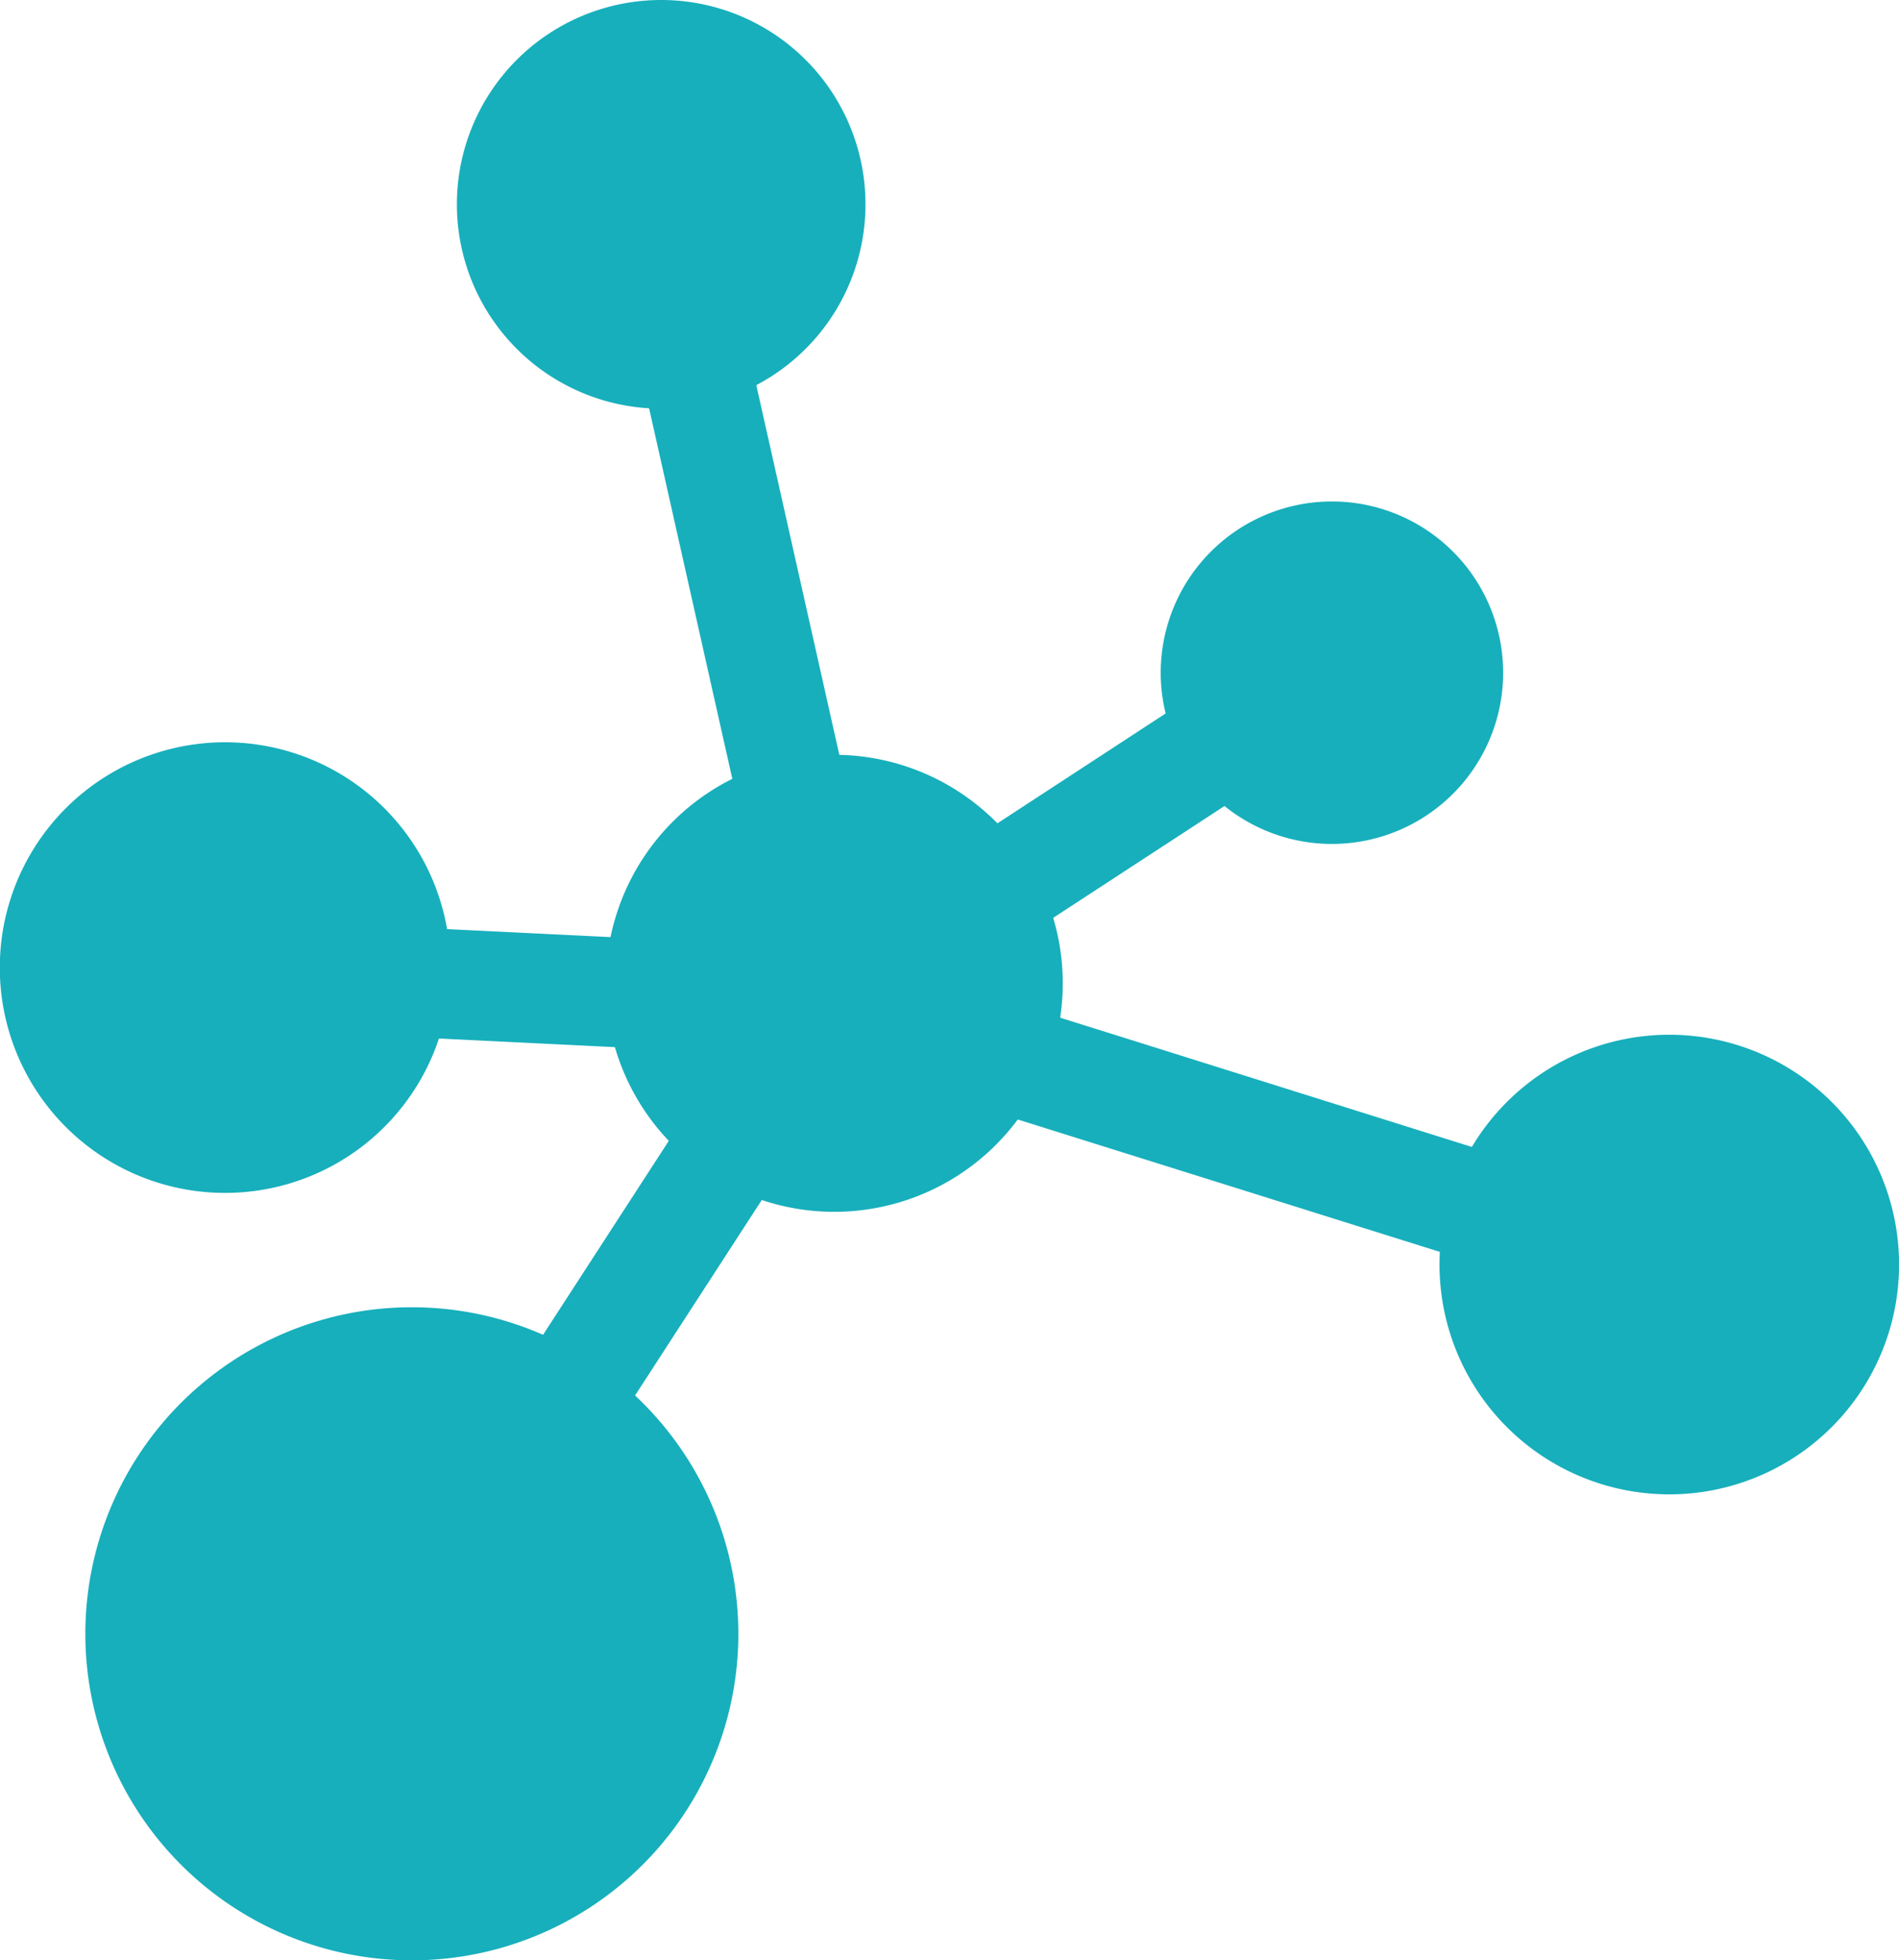 <svg xmlns="http://www.w3.org/2000/svg" viewBox="0 0 29.215 30.155">
  <defs>
    <style>
      .cls-1 {
        fill: #17afbc;
      }
    </style>
  </defs>
  <g id="干细胞移植" transform="translate(-237.903 -224.788)">
    <path id="路径_516" data-name="路径 516" class="cls-1" d="M369.755,227.931a3.143,3.143,0,1,1,3.143,3.143,3.143,3.143,0,0,1-3.143-3.143Z" transform="translate(-124.823)"/>
    <path id="路径_517" data-name="路径 517" class="cls-1" d="M237.9,442.4a3.466,3.466,0,1,1,3.465,3.466A3.465,3.465,0,0,1,237.9,442.4Z" transform="translate(0 -202.728)"/>
    <path id="路径_518" data-name="路径 518" class="cls-1" d="M572.879,372.131a2.634,2.634,0,1,1,2.634,2.634,2.634,2.634,0,0,1-2.634-2.634Z" transform="translate(-317.119 -136.995)"/>
    <path id="路径_519" data-name="路径 519" class="cls-1" d="M412.733,446.116a3.515,3.515,0,1,1,3.515,3.515,3.515,3.515,0,0,1-3.515-3.515Z" transform="translate(-165.51 -206.202)"/>
    <path id="路径_520" data-name="路径 520" class="cls-1" d="M262.525,607.021a5.023,5.023,0,1,1,5.023,5.023,5.023,5.023,0,0,1-5.023-5.023Z" transform="translate(-23.309 -357.101)"/>
    <path id="路径_521" data-name="路径 521" class="cls-1" d="M653.332,526.916a3.535,3.535,0,1,1,3.535,3.535,3.535,3.535,0,0,1-3.535-3.535Z" transform="translate(-393.283 -282.676)"/>
    <path id="路径_522" data-name="路径 522" class="cls-1" d="M296.974,298.034a.844.844,0,0,1-.707-1.3l5.44-8.39-7.4-.363a.844.844,0,1,1,.082-1.685l7.989.391-2.434-10.837a.844.844,0,0,1,1.646-.37l2.378,10.587,6.305-4.117a.844.844,0,0,1,.922,1.413l-6.008,3.922,11.146,3.5a.844.844,0,0,1-.5,1.61l-12.243-3.839-5.9,9.1A.842.842,0,0,1,296.974,298.034Z" transform="translate(-52.635 -47.364)"/>
  </g>
</svg>
